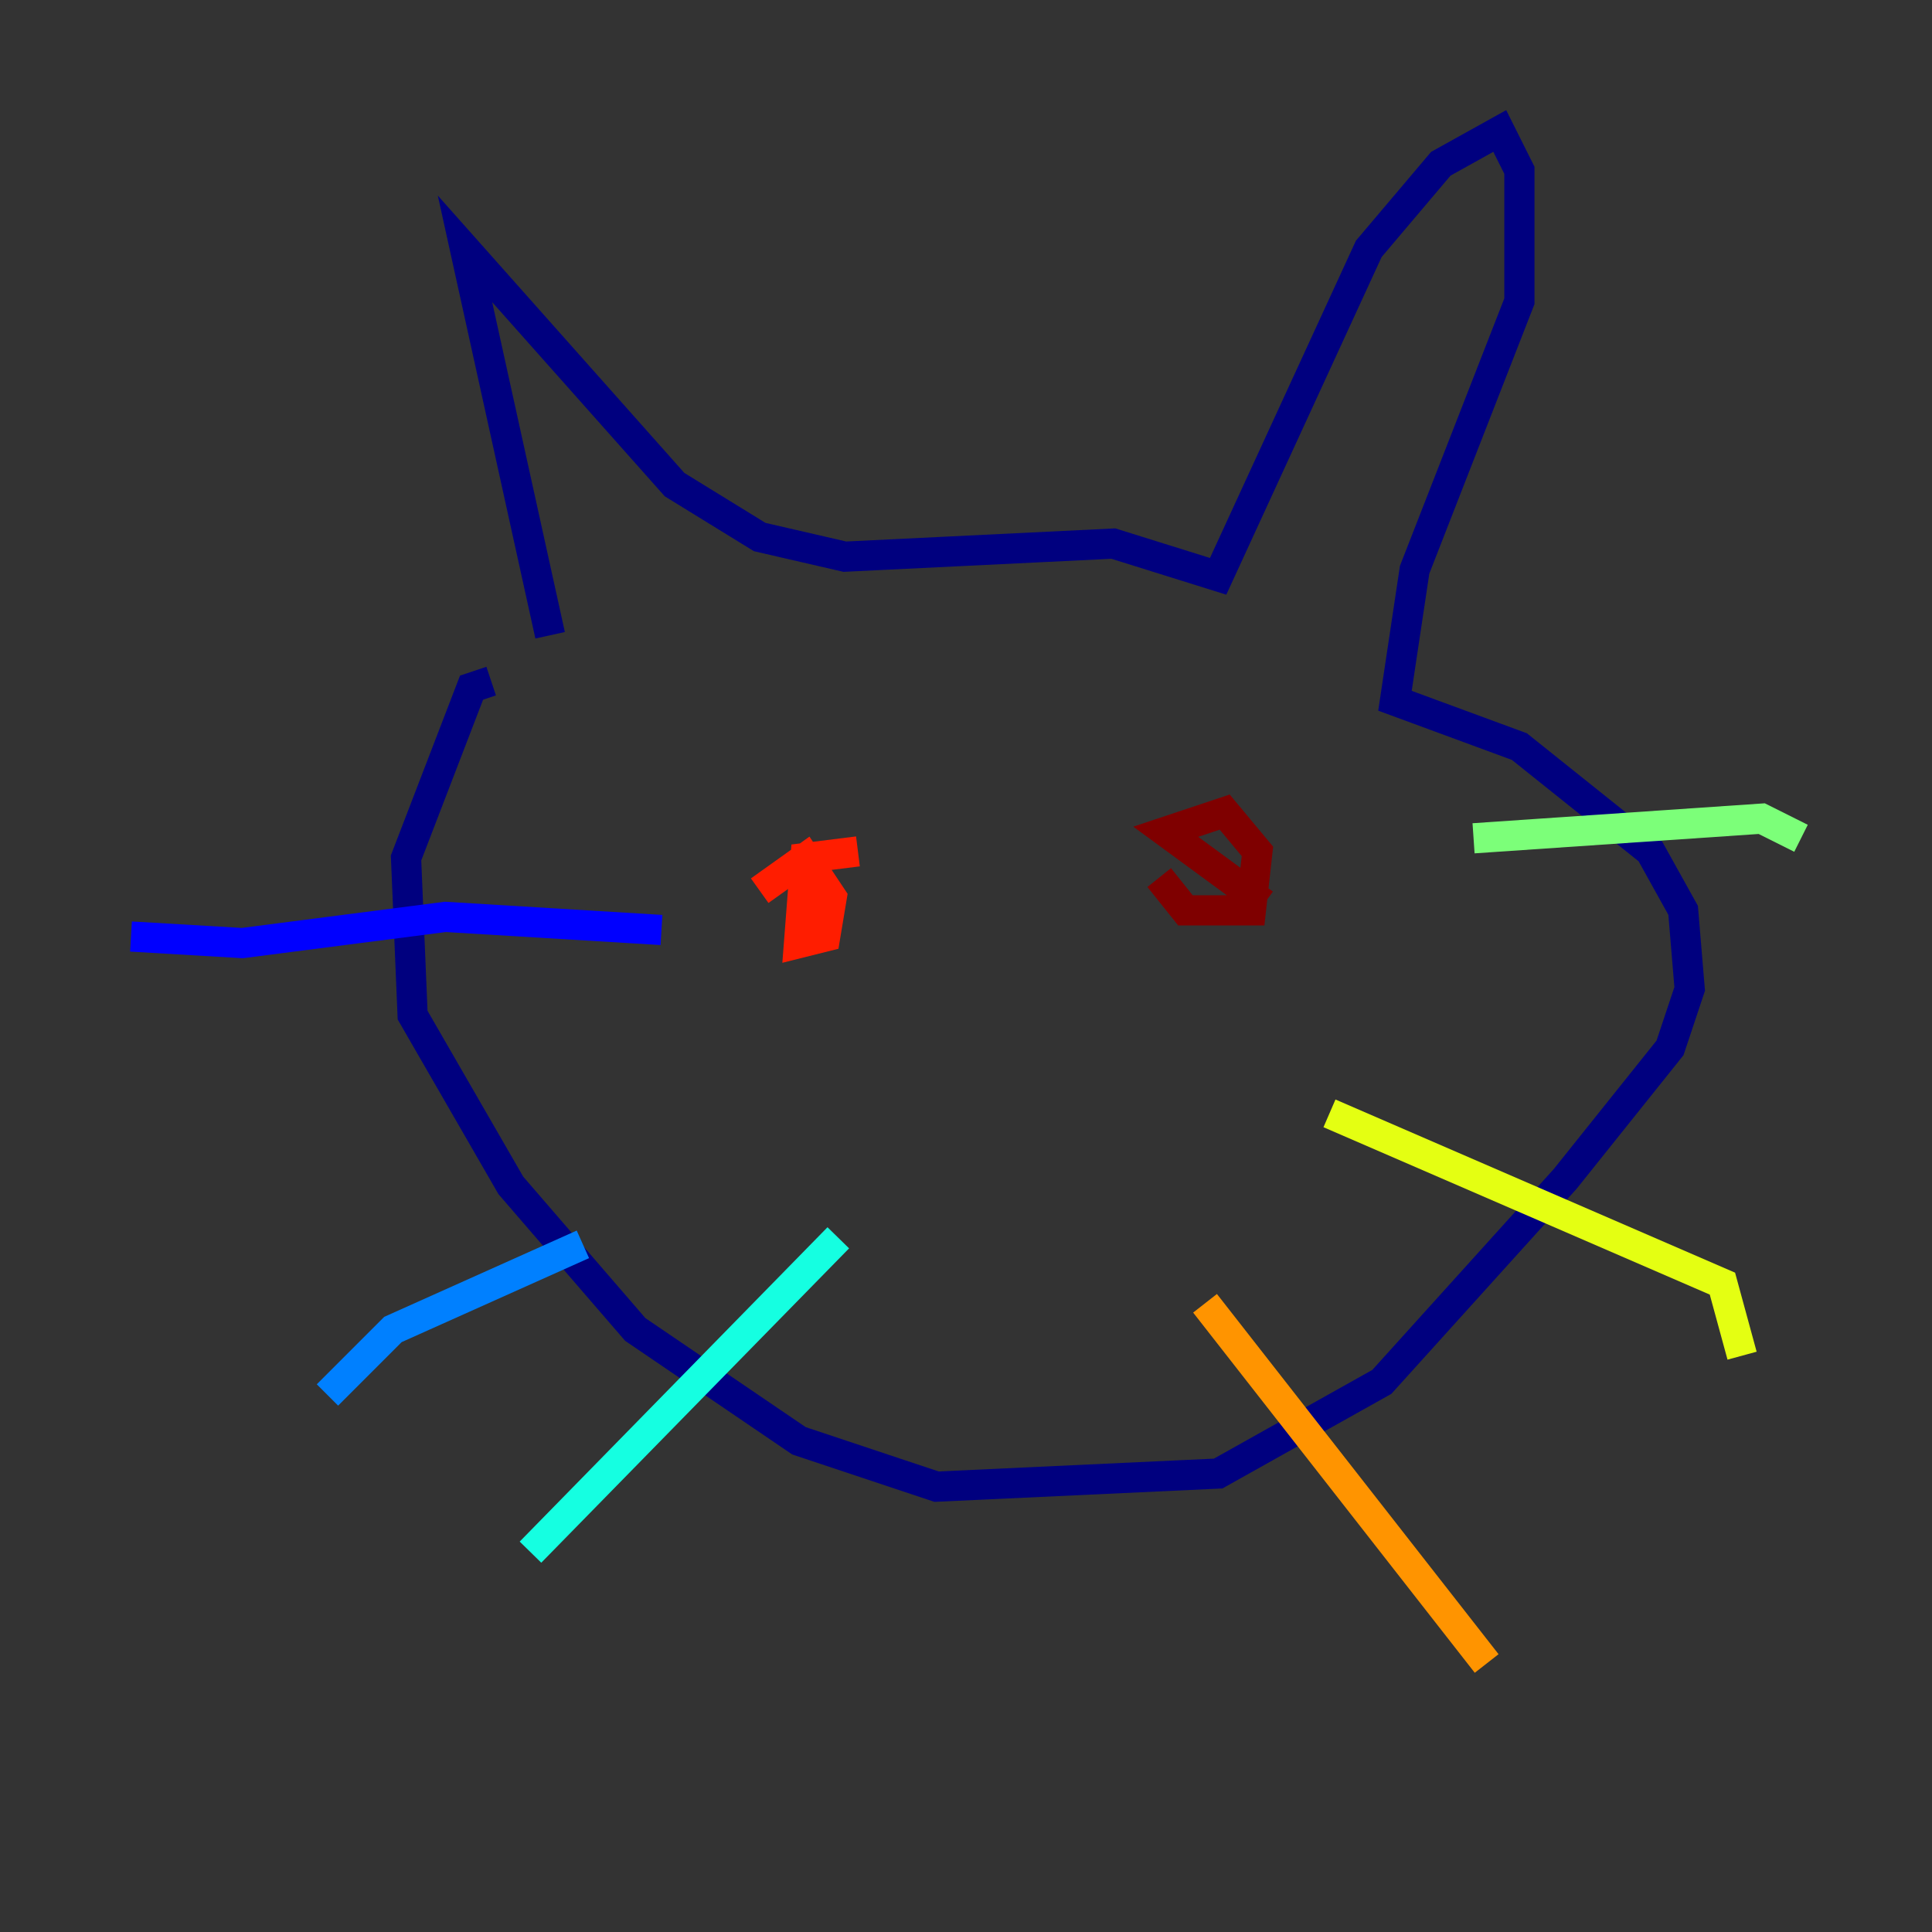 <?xml version="1.0" encoding="utf-8" ?>
<svg baseProfile="tiny" height="128" version="1.2" viewBox="0,0,128,128" width="128" xmlns="http://www.w3.org/2000/svg" xmlns:ev="http://www.w3.org/2001/xml-events" xmlns:xlink="http://www.w3.org/1999/xlink"><rect x="0" y="0" width="128" height="128" fill="#333333" stroke="none"/><defs /><polyline fill="none" points="36.447,42.088 30.807,16.488 44.691,32.108 50.332,35.58 55.973,36.881 73.763,36.014 80.705,38.183 90.685,16.488 95.458,10.848 99.363,8.678 100.664,11.281 100.664,19.959 93.722,37.749 92.42,46.427 100.664,49.464 109.342,56.407 111.512,60.312 111.946,65.519 110.644,69.424 103.702,78.102 91.552,91.552 80.705,97.627 62.047,98.495 52.936,95.458 42.088,88.081 33.844,78.536 27.336,67.254 26.902,56.841 31.241,45.559 32.542,45.125" stroke="#00007f" stroke-width="2" /><polyline fill="none" points="43.824,61.614 29.505,60.746 16.054,62.481 8.678,62.047" stroke="#0000ff" stroke-width="2" /><polyline fill="none" points="38.617,82.441 26.034,88.081 21.695,92.42" stroke="#0080ff" stroke-width="2" /><polyline fill="none" points="55.539,82.007 35.146,102.834" stroke="#15ffe1" stroke-width="2" /><polyline fill="none" points="97.627,55.539 116.719,54.237 119.322,55.539" stroke="#7cff79" stroke-width="2" /><polyline fill="none" points="88.081,73.763 114.115,85.044 115.417,89.817" stroke="#e4ff12" stroke-width="2" /><polyline fill="none" points="79.837,86.346 98.495,110.21" stroke="#ff9400" stroke-width="2" /><polyline fill="none" points="50.332,59.01 53.37,56.841 55.105,59.444 54.671,62.047 52.936,62.481 53.37,56.841 56.841,56.407" stroke="#ff1d00" stroke-width="2" /><polyline fill="none" points="83.742,59.878 77.234,55.105 81.139,53.803 83.308,56.407 82.875,60.312 78.536,60.312 76.8,58.142" stroke="#7f0000" stroke-width="2" /></svg>